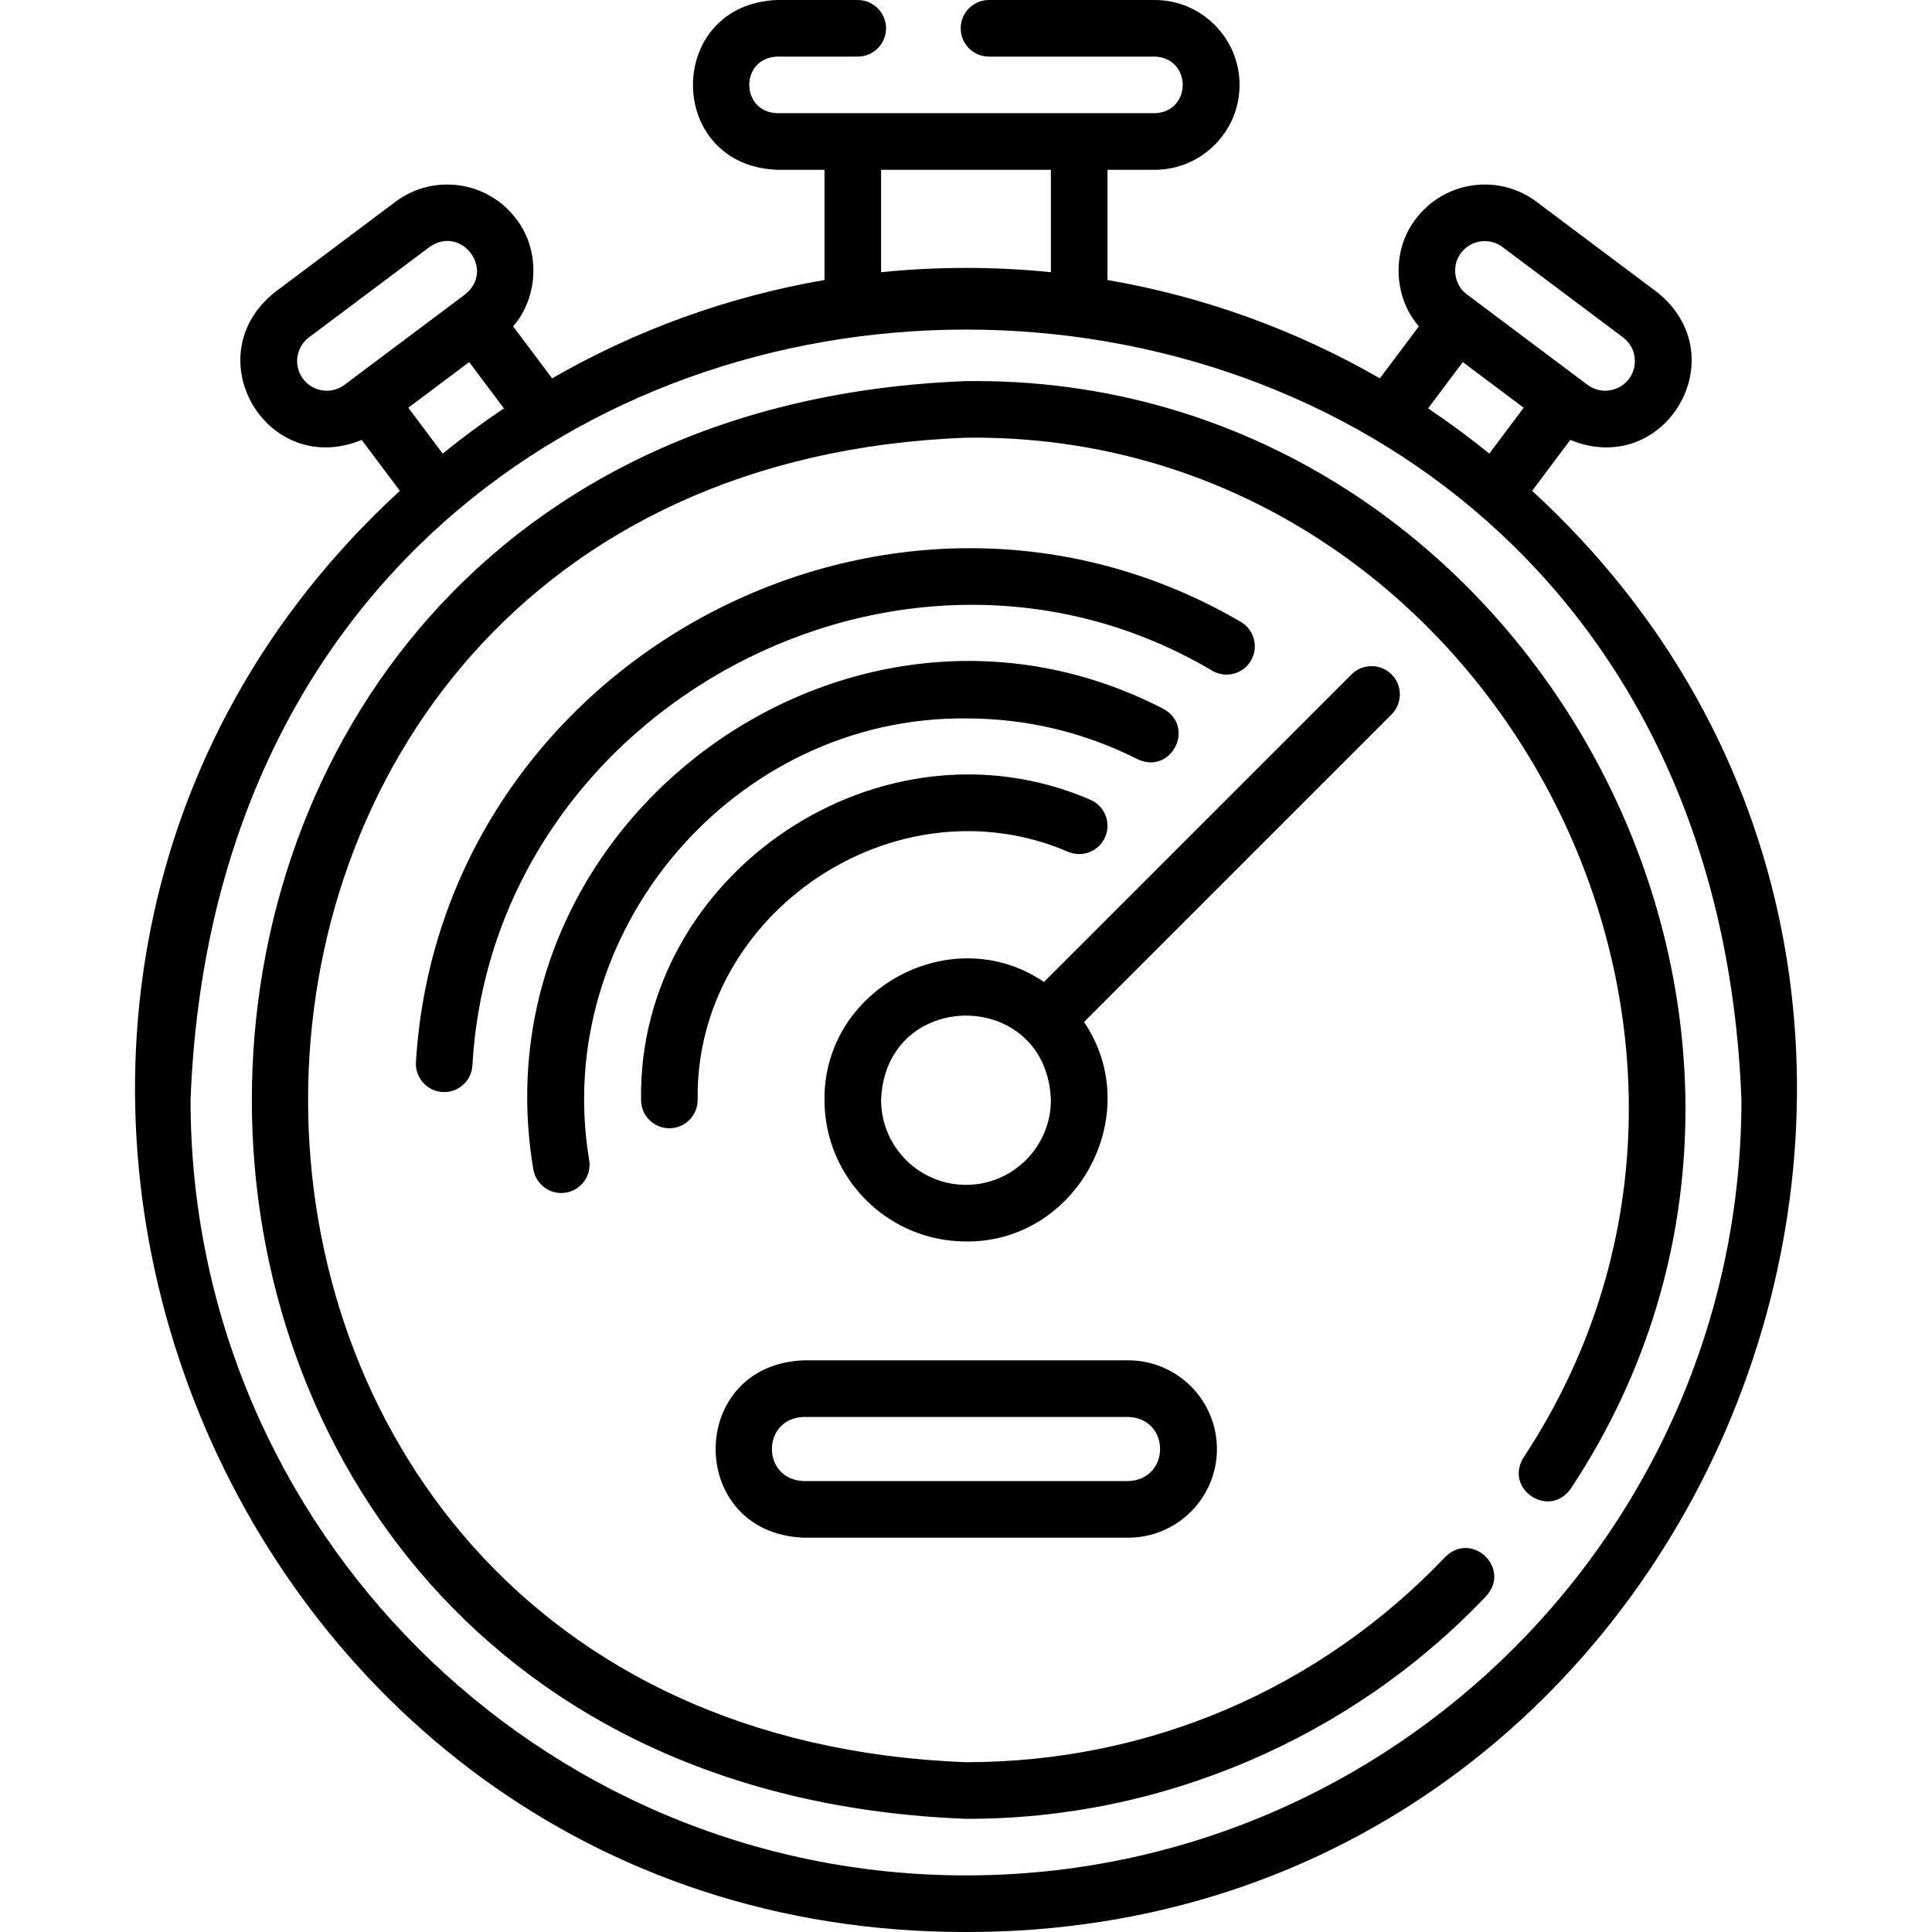 <svg id="Layer_1" enable-background="new 0 0 511.999 511.999" height="512" viewBox="0 0 511.999 511.999" width="512" xmlns="http://www.w3.org/2000/svg"><g><g><path d="m406.029 130.072 10.114-13.489c25.164 10.332 44.276-22.252 22.97-39.176 0 0-31.934-23.944-31.934-23.944-10.082-7.559-24.434-5.506-31.996 4.576-6.385 8.207-5.978 20.66.833 28.444l-10.339 13.781c-21.968-12.648-46.313-21.608-72.18-26.059v-29.205h12.5c12.406 0 22.5-10.094 22.5-22.5s-10.093-22.5-22.499-22.5h-43.902c-4.143 0-7.5 3.357-7.5 7.5s3.357 7.5 7.5 7.5h43.902c9.879.3 9.938 14.679 0 15h-100c-9.885-.304-9.933-14.679 0-15h21.306c4.143 0 7.5-3.357 7.5-7.5s-3.357-7.5-7.5-7.5h-21.307c-29.782 1.119-29.824 43.865 0 45h12.5v29.204c-25.867 4.451-50.212 13.41-72.18 26.059l-10.339-13.781c6.809-7.783 7.221-20.237.833-28.444-7.559-10.083-21.912-12.135-31.995-4.576l-31.933 23.944c-21.303 16.92-2.198 49.509 22.97 39.176l10.114 13.49c-145.498 133.656-49.851 382.17 150.034 381.927 199.88.243 295.532-248.309 150.028-381.927zm-18.844-63.036c2.614-3.485 7.562-4.156 10.997-1.572 0 0 31.934 23.944 31.934 23.944 3.465 2.598 4.17 7.53 1.571 10.995-2.598 3.465-7.528 4.172-10.996 1.573l-31.933-23.944c0-.001 0-.001 0-.001-3.431-2.462-4.174-7.669-1.573-10.995zm.475 28.921 16.13 12.095-9.114 12.155c-5.217-4.232-10.626-8.234-16.219-11.984zm-154.162-50.957h45v27.139c-14.754-1.516-30.246-1.516-45 0zm-153.188 55.403c-2.599-3.465-1.894-8.397 1.571-10.995l31.934-23.944c8.479-5.964 17.55 6.078 9.424 12.567v.001l-31.933 23.943c-3.466 2.601-8.399 1.894-10.996-1.572zm27.895 7.649 16.13-12.095 9.203 12.266c-5.594 3.75-11.002 7.752-16.219 11.984zm147.793 388.948c-113.313 0-205.5-92.187-205.5-205.5 10.331-272.249 400.711-272.175 411 .003 0 113.31-92.187 205.497-205.5 205.497z"/><path d="m255.998 101c-252.357 9.576-252.33 371.448.002 381 51.811.203 102.3-21.488 137.885-59.058 6.632-7.375-3.841-17.317-10.856-10.351-33.454 35.086-78.568 54.409-127.031 54.409-232.461-8.793-232.479-342.205.002-351 136.746-1.754 223.052 156.414 147.706 270.314-5.121 8.471 7.01 16.296 12.618 8.114 81.795-123.619-11.896-295.362-160.326-293.428z"/><path d="m321.297 177.777c3.592 2.066 8.177.832 10.241-2.759 2.066-3.591.831-8.176-2.759-10.241-92.294-53.857-212.007 9.958-218.549 116.625-.313 4.312 3.167 8.029 7.49 8.009 3.909 0 7.204-3.03 7.475-6.988 5.292-94.989 114.287-153.207 196.102-104.646z"/><path d="m255.998 190.388c15.986 0 31.285 3.639 45.473 10.814 8.906 4.22 15.518-8.626 6.769-13.385-83.215-42.918-182.44 29.678-166.906 122.022.631 4.11 4.586 6.892 8.585 6.225 4.091-.651 6.879-4.496 6.227-8.586-10.176-60.578 38.354-117.642 99.852-117.09z"/><path d="m177.386 299c4.143 0 7.5-3.357 7.5-7.5-.746-49.765 52.594-85.413 98.244-65.734 3.824 1.584 8.214-.231 9.799-4.058 1.586-3.826-.23-8.214-4.058-9.8-55.293-23.845-119.886 19.323-118.985 79.593 0 4.142 3.357 7.499 7.5 7.499z"/><path d="m368.775 178.723c-2.93-2.928-7.678-2.928-10.607 0l-81.506 81.506c-24.299-16.521-58.453 1.681-58.164 31.272 0 20.677 16.822 37.5 37.5 37.5 29.59.285 47.794-33.865 31.272-58.164l81.506-81.506c2.928-2.931 2.928-7.679-.001-10.608zm-112.777 135.277c-12.406 0-22.5-10.094-22.5-22.5 1.132-29.808 43.873-29.8 45 0 0 12.406-10.094 22.5-22.5 22.5z"/><path d="m212.998 407.5h86c12.958 0 23.5-10.542 23.5-23.5s-10.542-23.5-23.5-23.5h-86c-31.11 1.17-31.146 45.815 0 47zm0-32h86c11.225.389 11.269 16.595 0 17h-86c-11.225-.389-11.269-16.595 0-17z"/></g></g></svg>